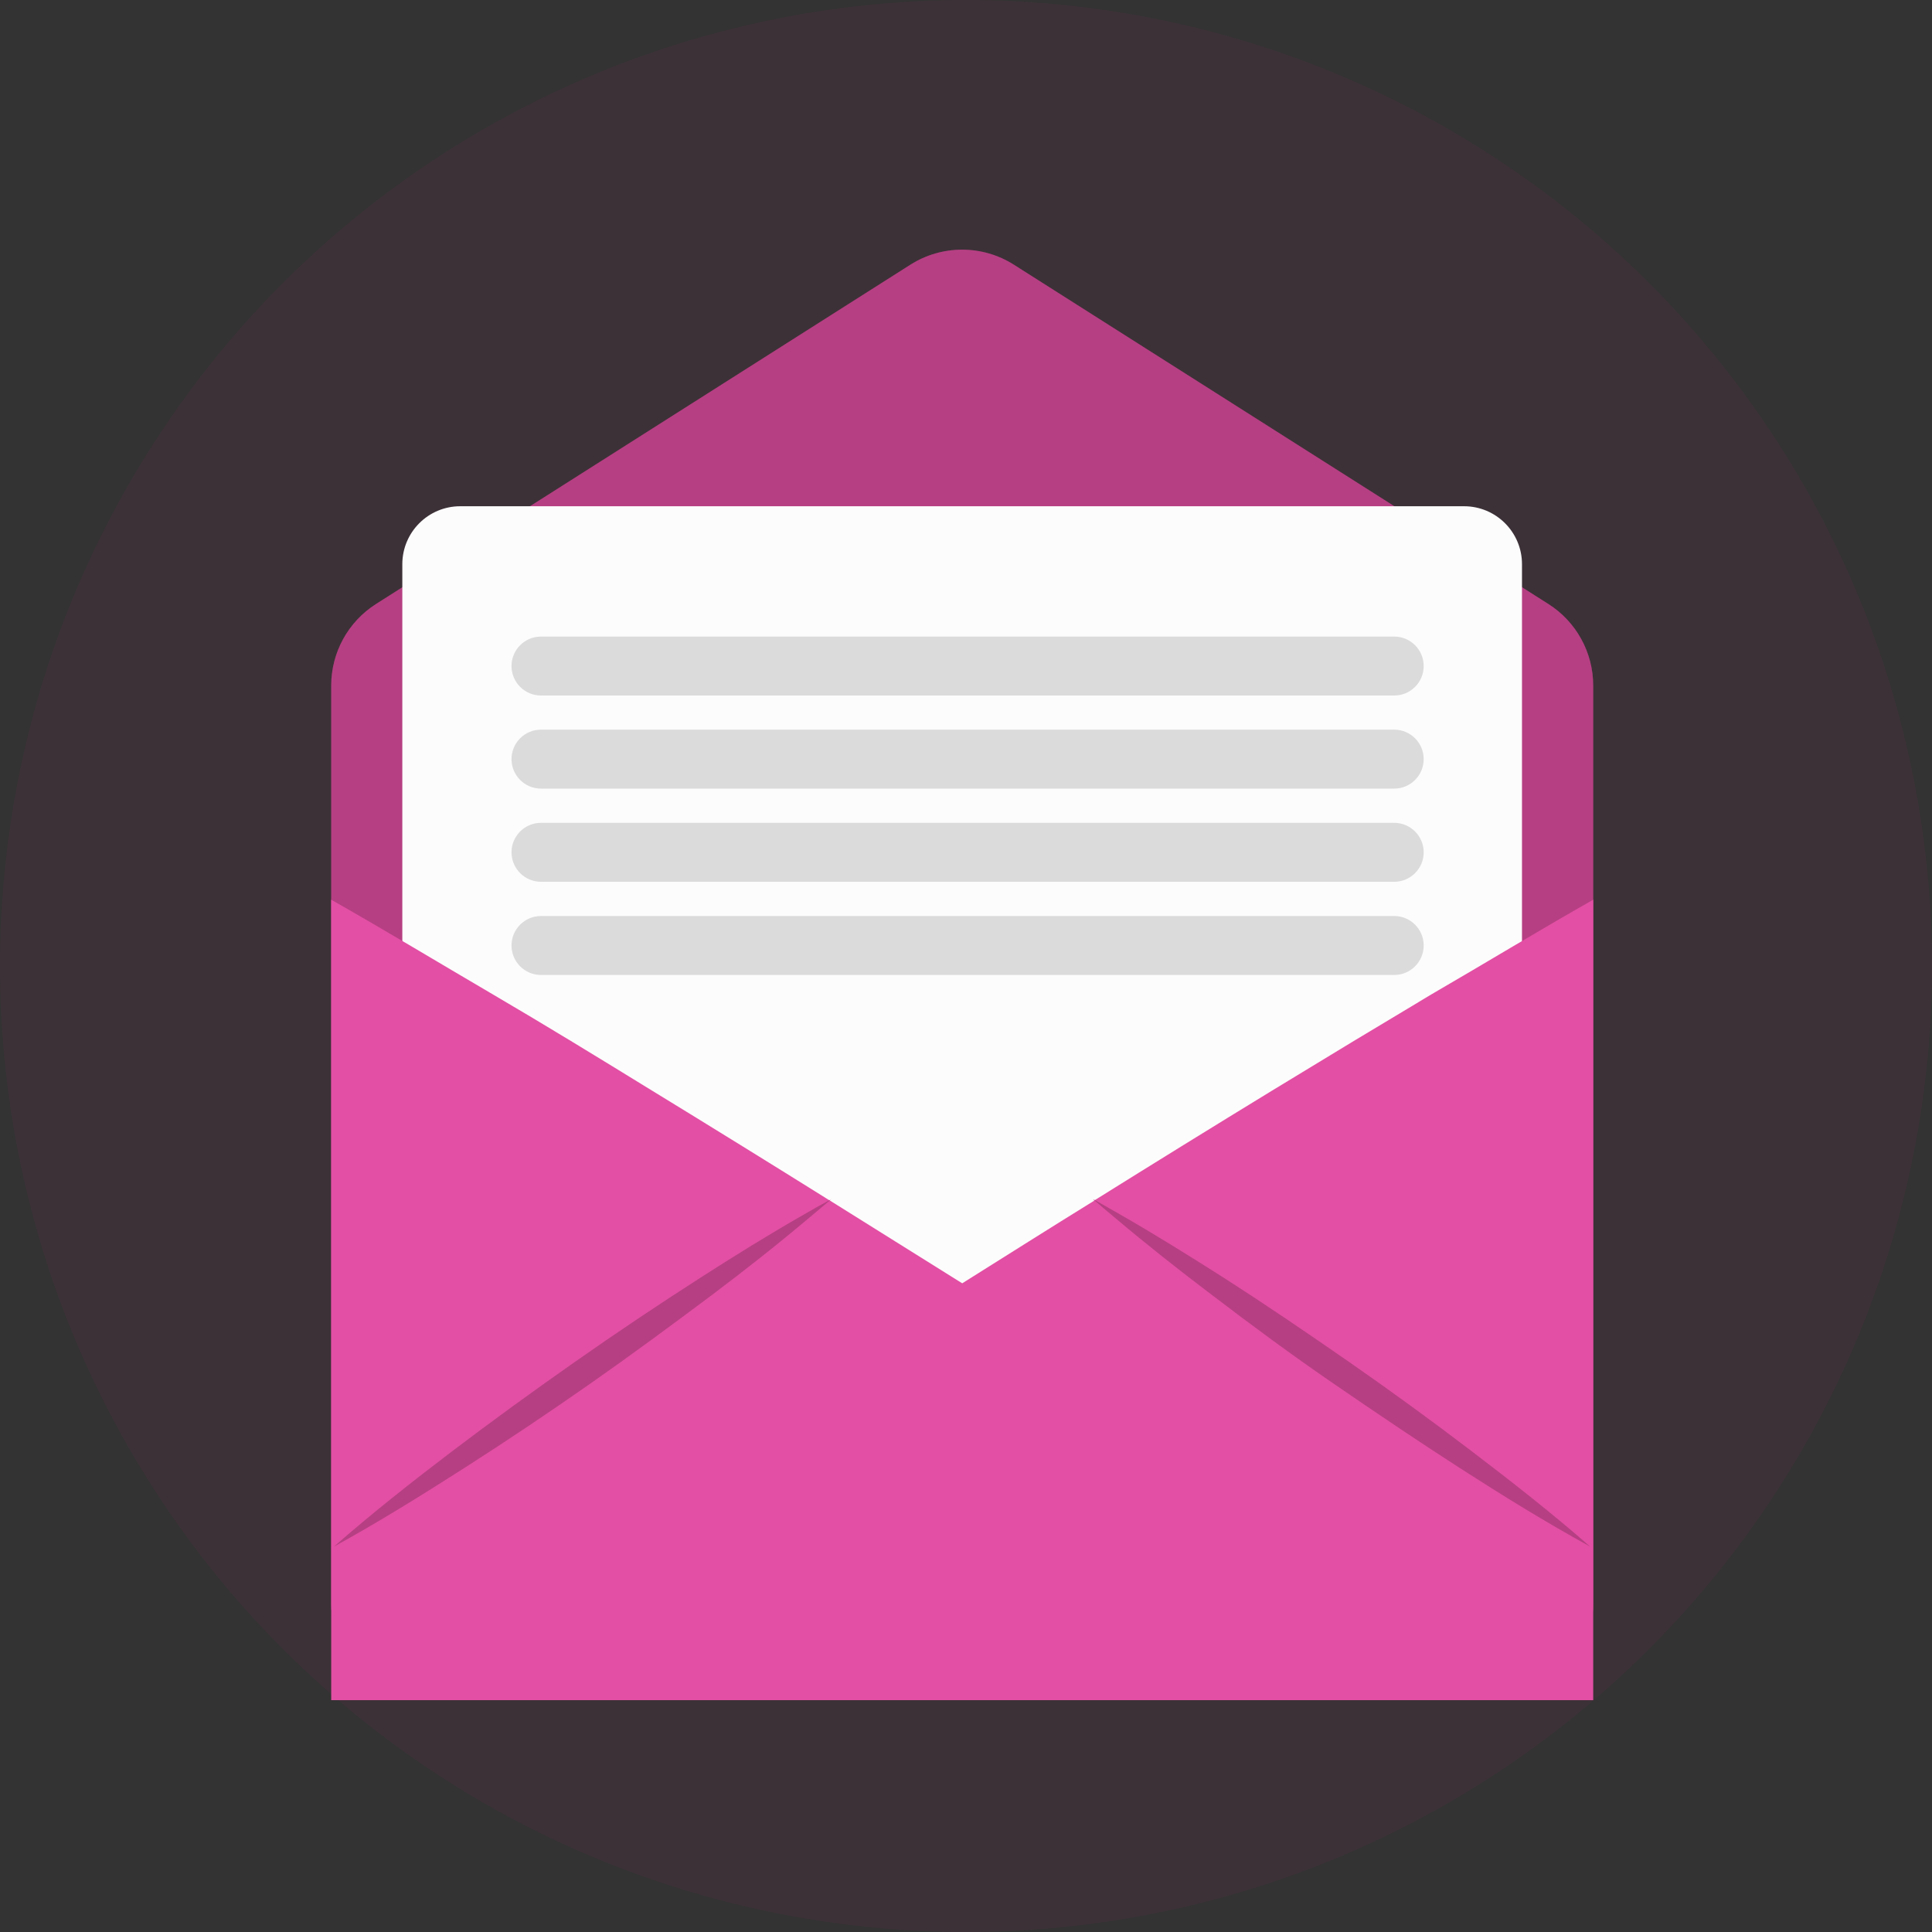 <svg width="100" height="100" viewBox="0 0 100 100" fill="none" xmlns="http://www.w3.org/2000/svg">
<rect x="0" y="0" width="100" height="100" fill="#333333" stroke="none"/>
<ellipse opacity="0.05" cx="50" cy="50" rx="50" ry="50" fill="#EE0088"/>
<path d="M82.464 83C82.464 85.761 80.226 88 77.464 88H22.143C19.381 88 17.143 85.761 17.143 83V35.484C17.143 33.773 18.018 32.181 19.462 31.263L47.119 13.702C48.754 12.663 50.843 12.663 52.478 13.701L80.144 31.263C81.589 32.181 82.464 33.773 82.464 35.485V83Z" fill="#E34FA4"/>
<path opacity="0.2" d="M82.464 83C82.464 85.761 80.226 88 77.464 88H22.143C19.381 88 17.143 85.761 17.143 83V35.484C17.143 33.773 18.018 32.181 19.462 31.263L47.119 13.702C48.754 12.663 50.843 12.663 52.478 13.701L80.144 31.263C81.589 32.181 82.464 33.773 82.464 35.485V83Z" fill="black"/>
<path d="M75.778 26.203H23.824C22.167 26.203 20.824 27.546 20.824 29.203V82.847C20.824 84.503 22.167 85.847 23.824 85.847H75.778C77.435 85.847 78.778 84.504 78.778 82.847V29.203C78.778 27.546 77.435 26.203 75.778 26.203Z" fill="#FCFCFC"/>
<path d="M28.002 36L72.164 36C73.007 36 73.69 35.317 73.69 34.475C73.69 33.632 73.007 32.949 72.164 32.949L28.002 32.949C27.159 32.949 26.476 33.632 26.476 34.475C26.476 35.317 27.159 36 28.002 36Z" fill="#DBDBDB"/>
<path d="M28.002 40.818L72.164 40.818C73.007 40.818 73.69 40.135 73.69 39.292C73.69 38.45 73.007 37.767 72.164 37.767L28.002 37.767C27.159 37.767 26.476 38.45 26.476 39.292C26.476 40.135 27.159 40.818 28.002 40.818Z" fill="#DBDBDB"/>
<path d="M28.002 45.641L72.164 45.641C73.007 45.641 73.69 44.958 73.69 44.115C73.69 43.273 73.007 42.59 72.164 42.59L28.002 42.59C27.159 42.59 26.476 43.273 26.476 44.115C26.476 44.958 27.159 45.641 28.002 45.641Z" fill="#DBDBDB"/>
<path d="M28.002 50.464L72.164 50.464C73.007 50.464 73.69 49.781 73.69 48.938C73.69 48.096 73.007 47.413 72.164 47.413L28.002 47.413C27.159 47.413 26.476 48.096 26.476 48.938C26.476 49.781 27.159 50.464 28.002 50.464Z" fill="#DBDBDB"/>
<path d="M26.476 69.751H73.69V67.842H26.476V69.751Z" fill="#DBDBDB"/>
<path d="M26.476 74.574H73.69V72.665H26.476V74.574Z" fill="#DBDBDB"/>
<path d="M26.476 79.397H73.69V77.489H26.476V79.397Z" fill="#DBDBDB"/>
<path d="M82.464 46.569V88H17.143V46.569C19.948 48.159 22.706 49.828 25.485 51.455C28.264 53.081 31.017 54.771 33.765 56.46C36.81 58.323 39.866 60.213 42.931 62.128L43.031 62.071C42.999 62.071 42.978 62.117 42.952 62.138L49.804 66.424C52.077 64.996 54.366 63.551 56.65 62.138C56.624 62.138 56.603 62.091 56.572 62.071C56.601 62.092 56.635 62.108 56.67 62.117C59.719 60.213 62.776 58.323 65.842 56.45C68.592 54.771 71.348 53.106 74.112 51.455C76.917 49.828 79.659 48.159 82.464 46.569Z" fill="#E34FA4"/>
<g opacity="0.2">
<path d="M43.025 62.071C42.994 62.071 42.973 62.117 42.947 62.138L41.904 63.014C40.267 64.396 38.588 65.72 36.883 67.003C34.797 68.567 32.675 70.132 30.537 71.628C28.399 73.124 26.23 74.579 24.02 75.992C21.809 77.405 19.588 78.787 17.283 80.054C19.264 78.318 21.324 76.696 23.404 75.116C25.485 73.536 27.622 71.988 29.75 70.496C31.877 69.005 34.067 67.535 36.273 66.122C38.03 64.996 39.818 63.885 41.638 62.847C42.06 62.602 42.483 62.363 42.915 62.128L43.025 62.071Z" fill="black"/>
<path d="M82.308 80.054C80.003 78.787 77.766 77.405 75.571 75.992C73.376 74.579 71.202 73.109 69.043 71.628C66.885 70.147 64.778 68.593 62.698 67.003C61.003 65.72 59.324 64.396 57.697 63.02C57.343 62.727 56.999 62.436 56.655 62.138C56.629 62.138 56.608 62.091 56.576 62.071C56.606 62.093 56.64 62.108 56.675 62.117L57.953 62.847C59.773 63.89 61.551 64.996 63.318 66.122C65.524 67.535 67.682 69.005 69.831 70.496C71.979 71.988 74.096 73.531 76.176 75.116C78.256 76.701 80.326 78.318 82.308 80.054Z" fill="black"/>
</g>
</svg>
